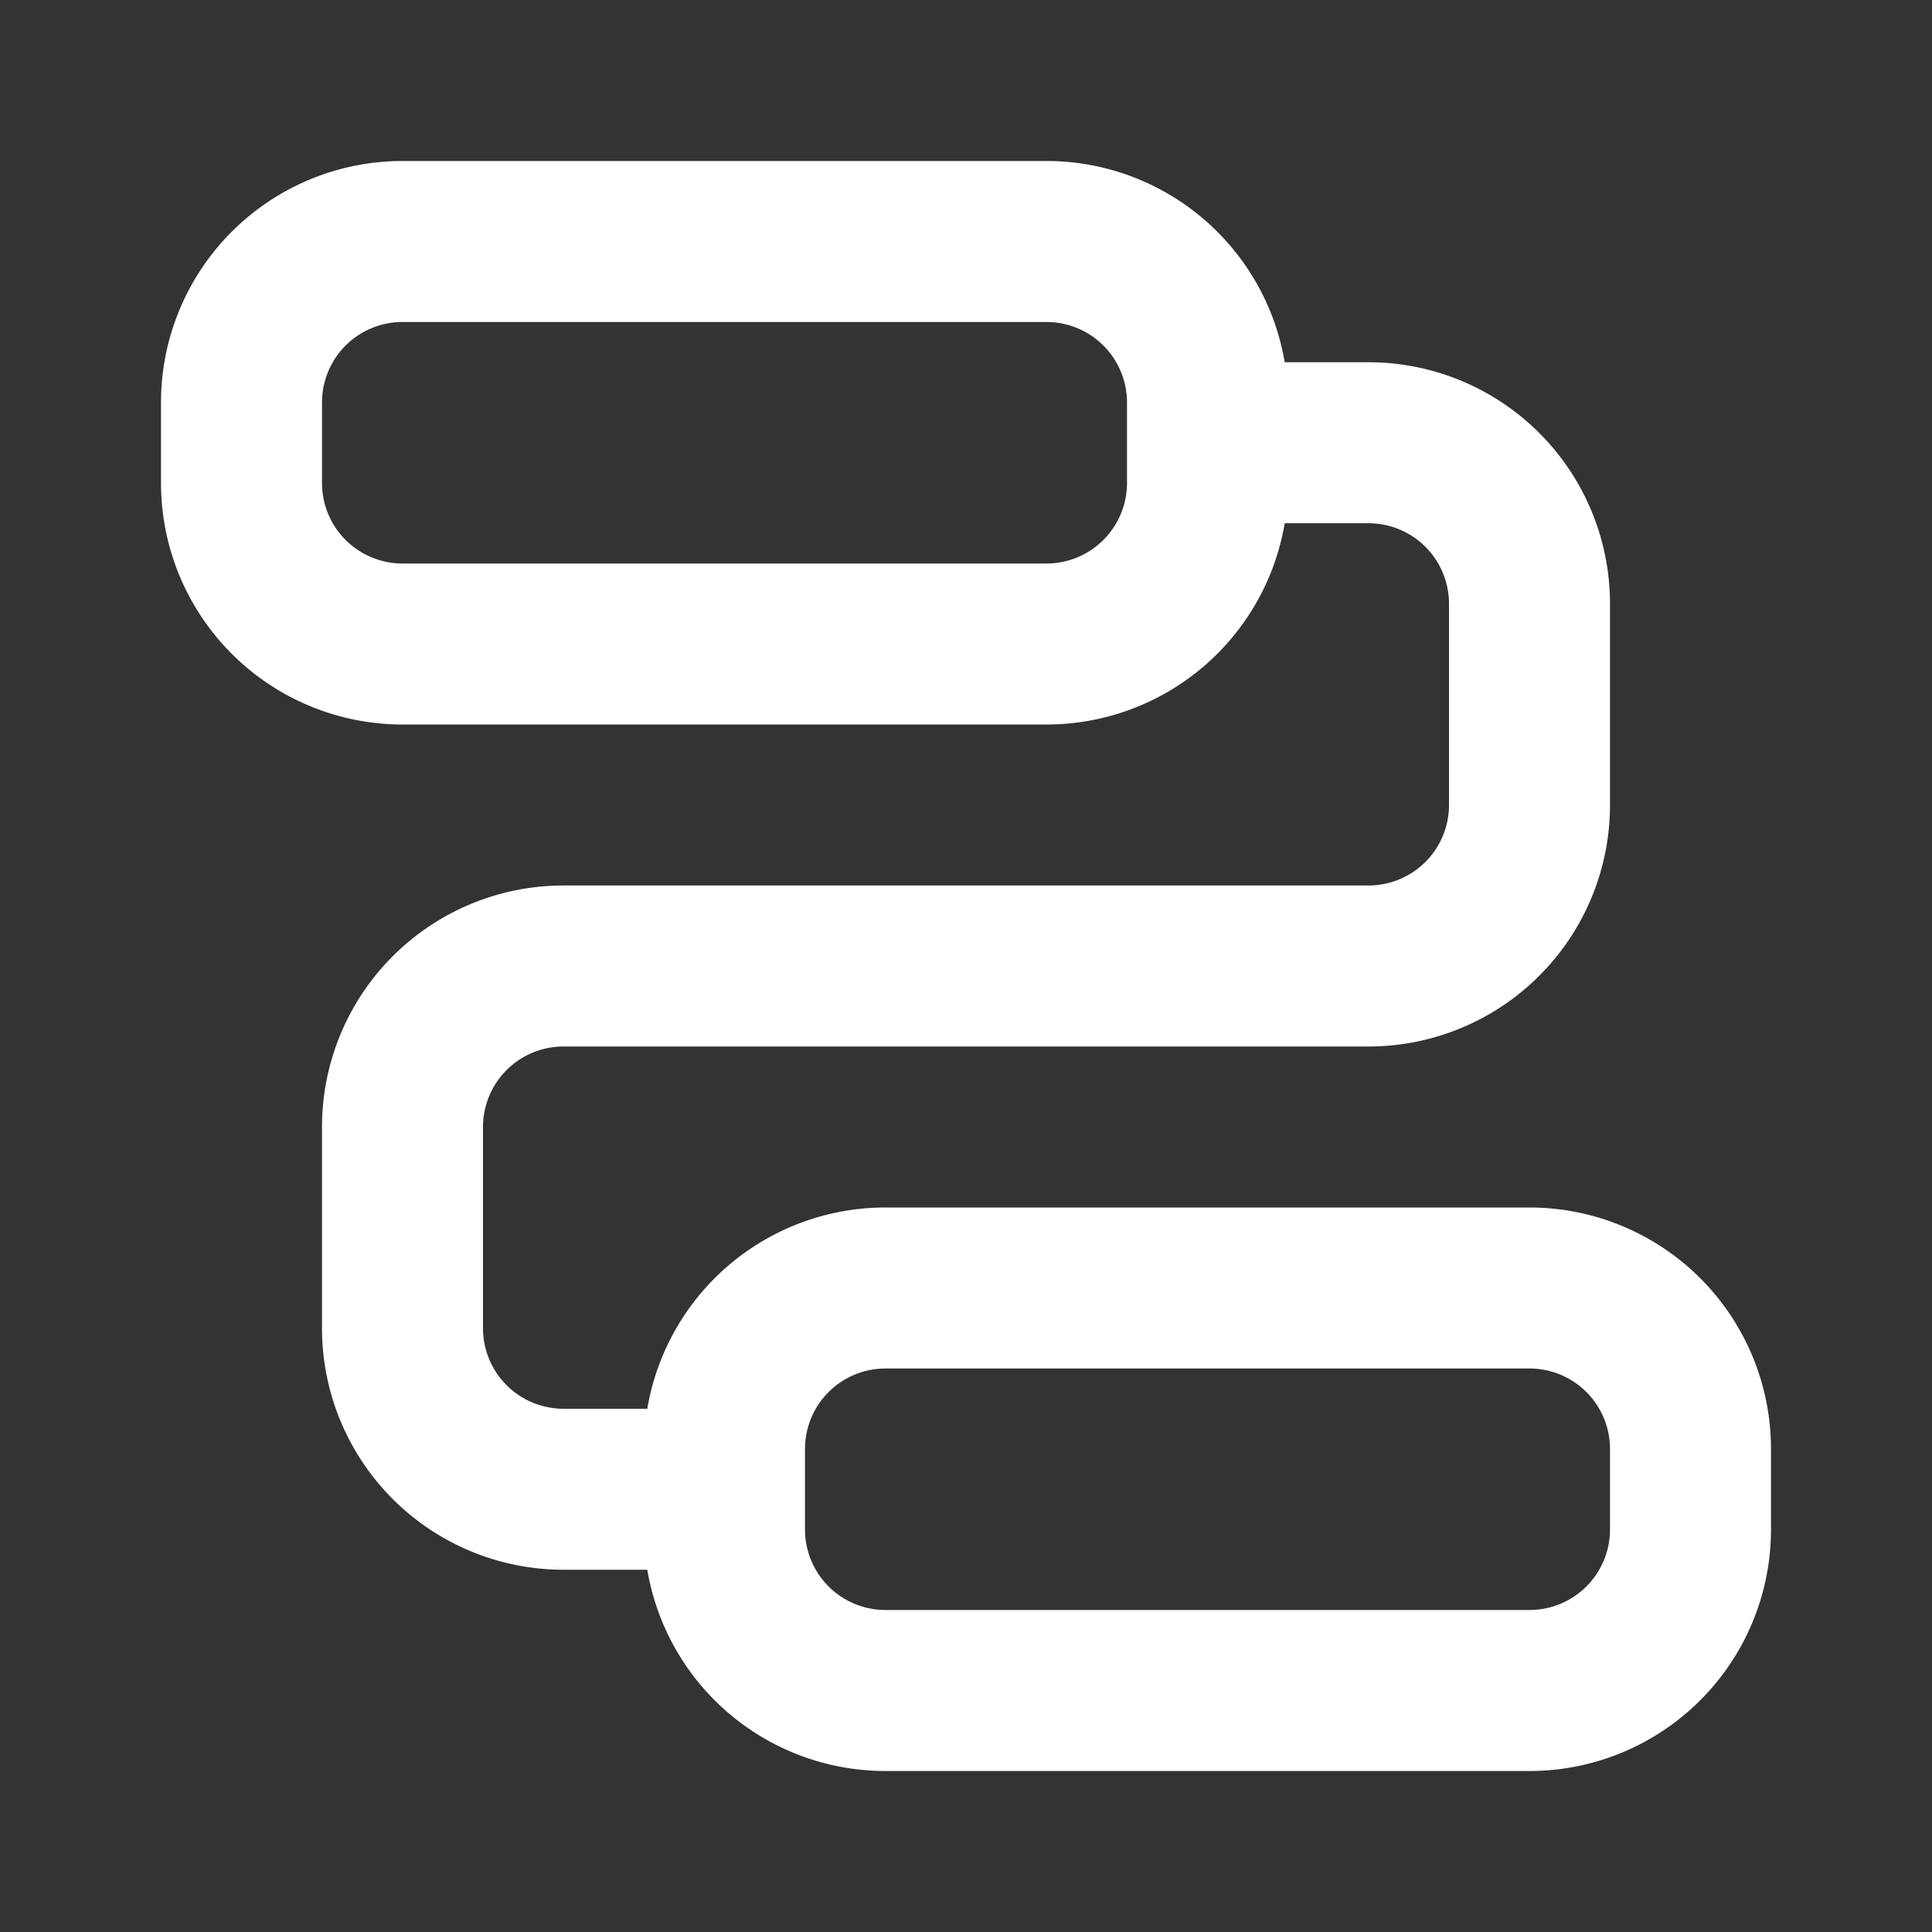 <?xml version="1.0" encoding="utf-8"?>
<svg fill="#FFFFFF" viewBox="0 0 24 24" xmlns="http://www.w3.org/2000/svg">
<rect x="0" y="0" width="24" height="24" fill="#333333" stroke="none"/>
<path _ngcontent-ng-c1909134112="" clip-rule="evenodd" d="M5 4a1 1 0 0 0-1 1v1a1 1 0 0 0 1 1h8a1 1 0 0 0 1-1V5a1 1 0 0 0-1-1H5ZM2 5a3 3 0 0 1 3-3h8a3 3 0 0 1 2.959 2.5H17a3 3 0 0 1 3 3V10a3 3 0 0 1-3 3H7a1 1 0 0 0-1 1v2.5a1 1 0 0 0 1 1h1.041A3 3 0 0 1 11 15h8a3 3 0 0 1 3 3v1a3 3 0 0 1-3 3h-8a3 3 0 0 1-2.959-2.5H7a3 3 0 0 1-3-3V14a3 3 0 0 1 3-3h10a1 1 0 0 0 1-1V7.5a1 1 0 0 0-1-1h-1.041A3 3 0 0 1 13 9H5a3 3 0 0 1-3-3V5Zm9 12a1 1 0 0 0-1 1v1a1 1 0 0 0 1 1h8a1 1 0 0 0 1-1v-1a1 1 0 0 0-1-1h-8Z" fill-rule="evenodd" style="color: inherit"/>
</svg>